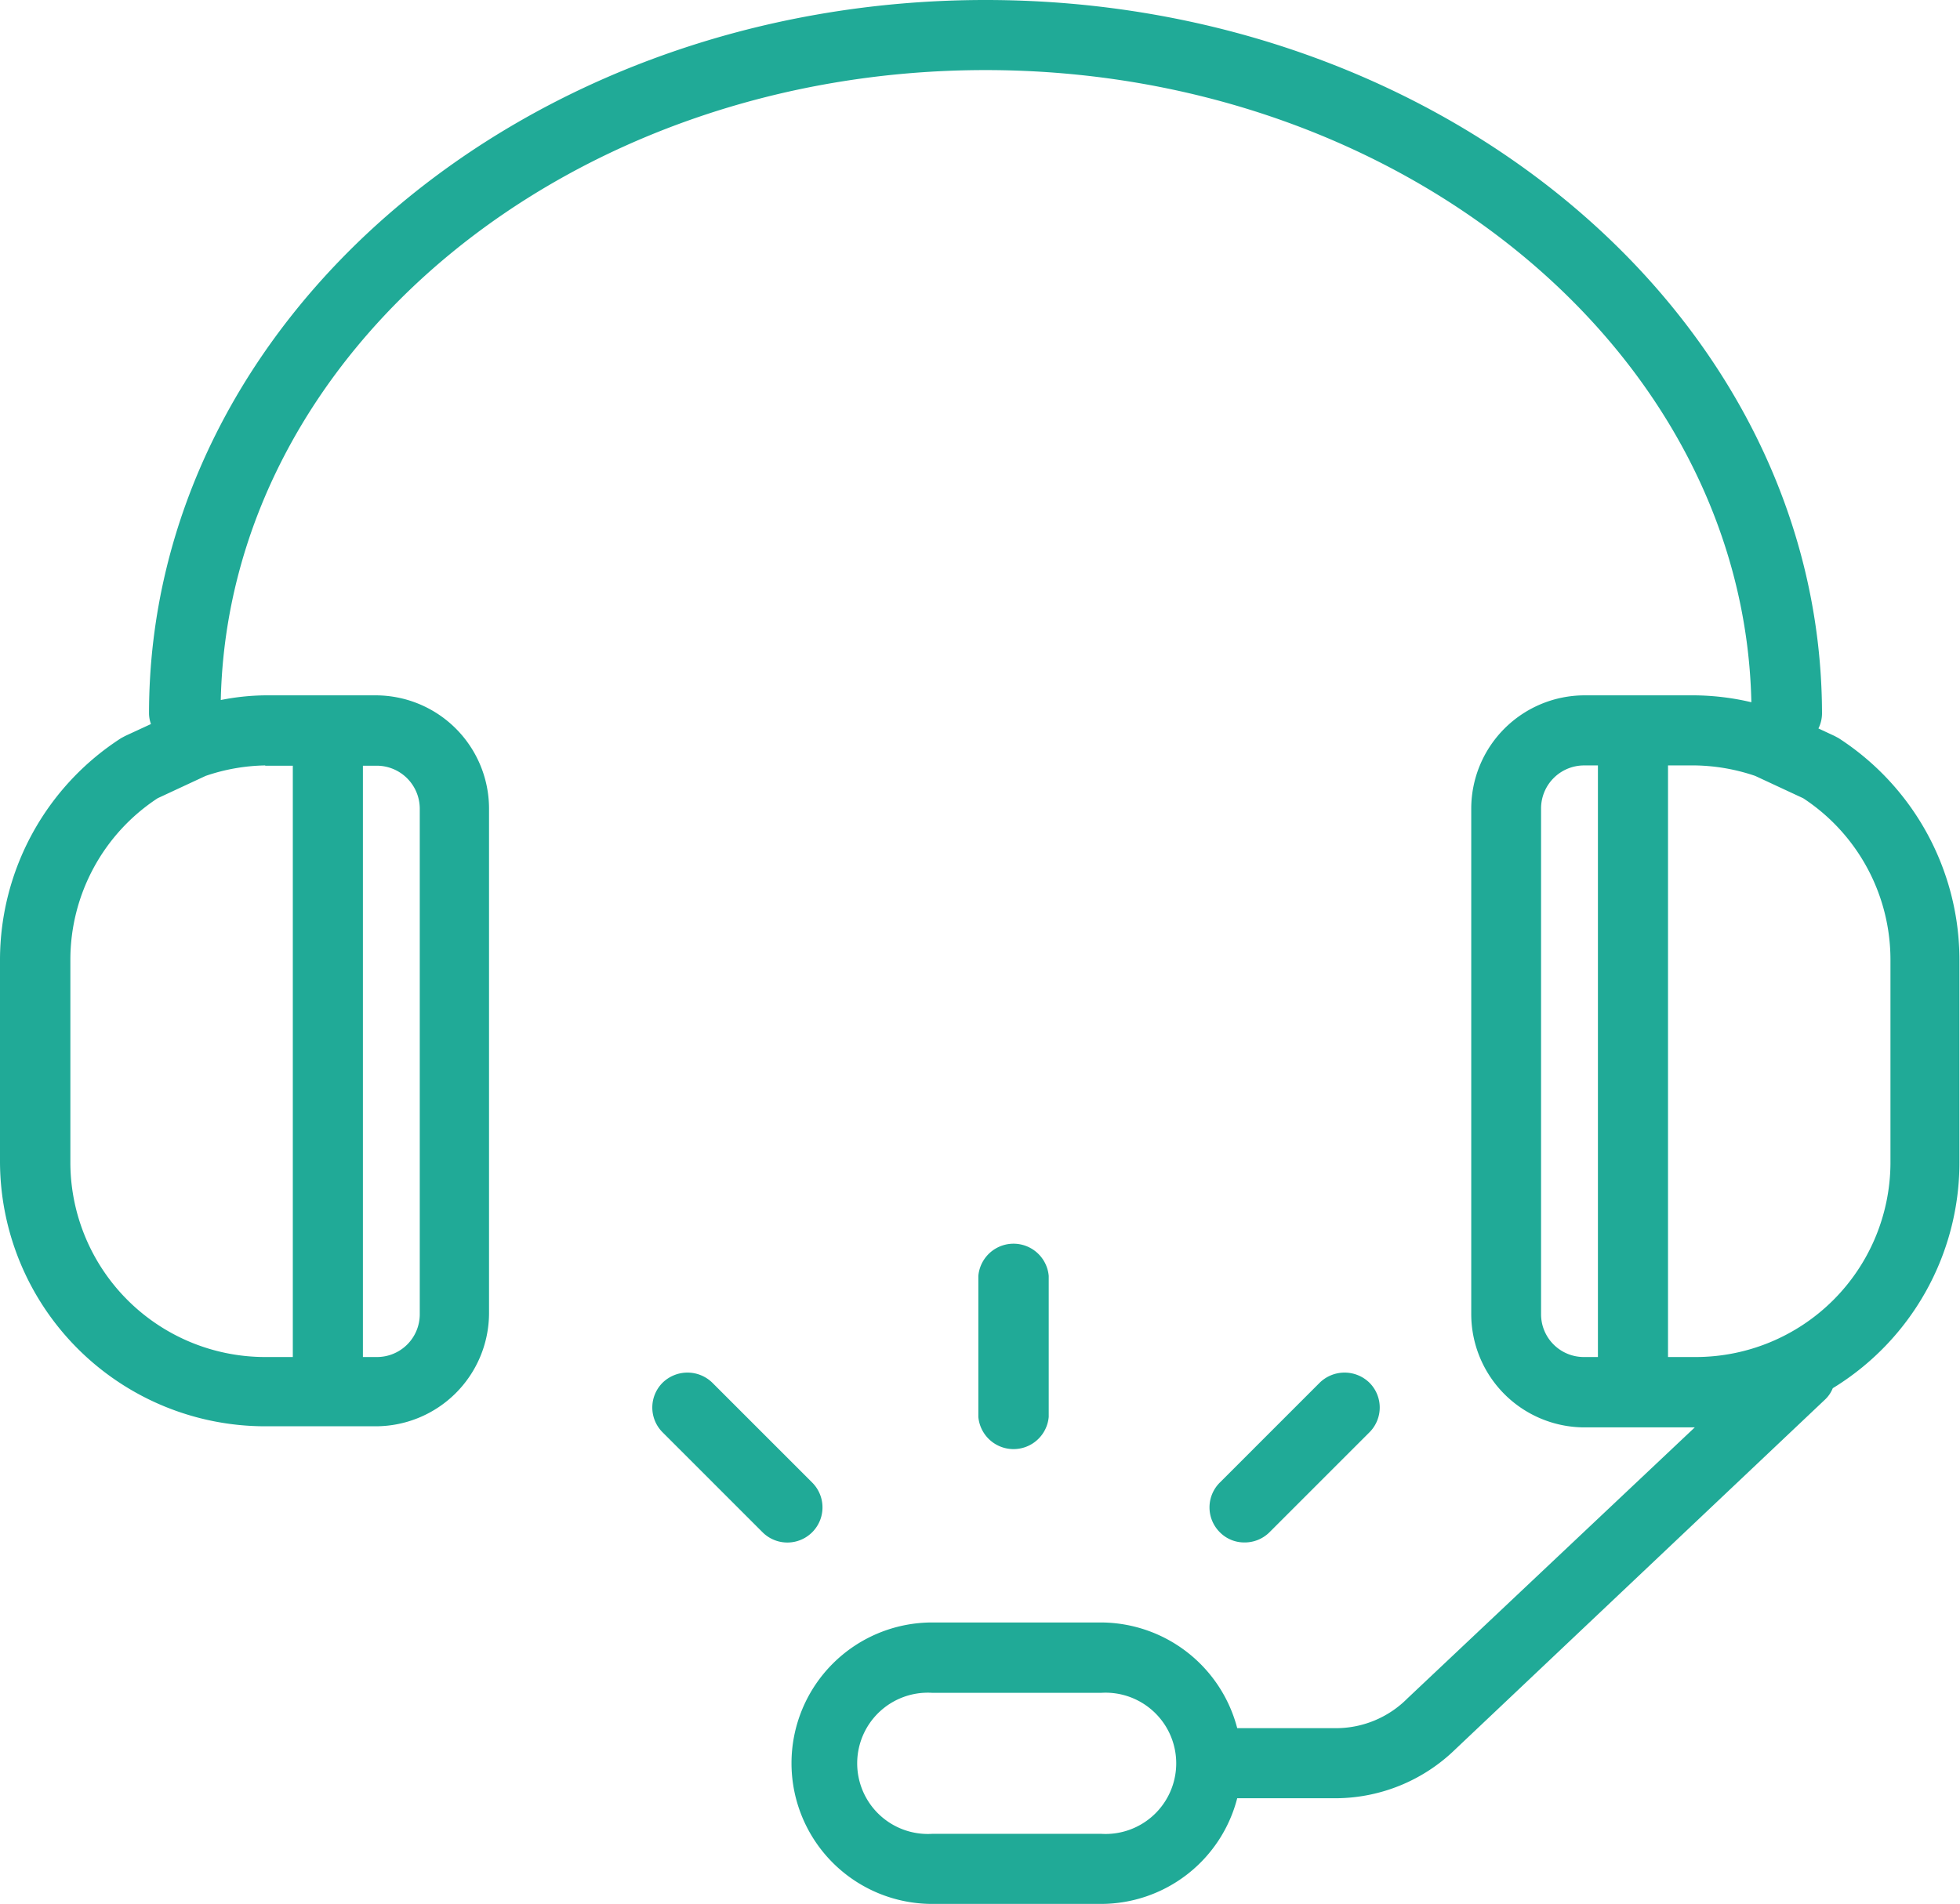 <svg xmlns="http://www.w3.org/2000/svg" viewBox="0 0 71.02 69"><defs><style>.cls-1{fill:#20aa97;fill-rule:evenodd;}</style></defs><title>Ресурс 2</title><g id="Слой_2" data-name="Слой 2"><g id="heading"><g id="Group_17_copy" data-name="Group 17 copy"><g id="Shape_46" data-name="Shape 46"><path class="cls-1" d="M66.62,26.75l-.15-.08-.58-.27a1.23,1.23,0,0,0,.13-.54C66,11.6,52.42,0,35.71,0S5.4,11.6,5.4,25.86a1.17,1.17,0,0,0,.07.38l-.93.43-.15.08a9.57,9.57,0,0,0-4.39,8v7.35a9.61,9.61,0,0,0,9.61,9.59h4a4.11,4.11,0,0,0,4.11-4.1V29.3a4.11,4.11,0,0,0-4.11-4.1h-4A8.56,8.56,0,0,0,8,25.37C8.28,12.74,20.6,2.54,35.71,2.54S63.19,12.78,63.46,25.45a9.26,9.26,0,0,0-2.05-.25h-4a4.11,4.11,0,0,0-4.1,4.1V47.63a4.11,4.11,0,0,0,4.1,4.1h4L51,61.55a3.65,3.65,0,0,1-2.52,1.08H44.83A5.12,5.12,0,0,0,39.9,58.8H33.78a5.1,5.1,0,1,0,0,10.2H39.9a5.1,5.1,0,0,0,4.93-3.83h3.63a6.24,6.24,0,0,0,4.27-1.77L66.11,50.74a1.16,1.16,0,0,0,.3-.43A9.59,9.59,0,0,0,71,42.14V34.79A9.58,9.58,0,0,0,66.62,26.75Zm-53.47,1h.5a1.56,1.56,0,0,1,1.56,1.56V47.63a1.55,1.55,0,0,1-1.56,1.55h-.5Zm-3.54,0h1V49.18h-1a7.06,7.06,0,0,1-7.06-7V34.79a7,7,0,0,1,3.16-5.86l1.74-.81A7,7,0,0,1,9.61,27.74ZM39.9,66.46H33.78a2.56,2.56,0,1,1,0-5.11H39.9a2.56,2.56,0,1,1,0,5.11Zm18-17.28h-.51a1.55,1.55,0,0,1-1.55-1.55V29.3a1.56,1.56,0,0,1,1.55-1.56h.51Zm10.6-7a7.06,7.06,0,0,1-7.06,7h-1V27.74h1a7.08,7.08,0,0,1,2.16.38l1.74.81a7,7,0,0,1,3.16,5.86ZM38,51.35V46.24a1.28,1.28,0,0,0-2.55,0v5.11a1.28,1.28,0,0,0,2.55,0Zm8,4.18,3.62-3.62a1.27,1.27,0,0,0,0-1.8,1.29,1.29,0,0,0-1.8,0l-3.62,3.62a1.27,1.27,0,0,0,0,1.8,1.24,1.24,0,0,0,.9.37A1.27,1.27,0,0,0,46,55.53Zm-16.57-1.8-3.62-3.62a1.29,1.29,0,0,0-1.8,0,1.27,1.27,0,0,0,0,1.8l3.62,3.62a1.27,1.27,0,0,0,1.8-1.8Z"/></g></g></g></g></svg>